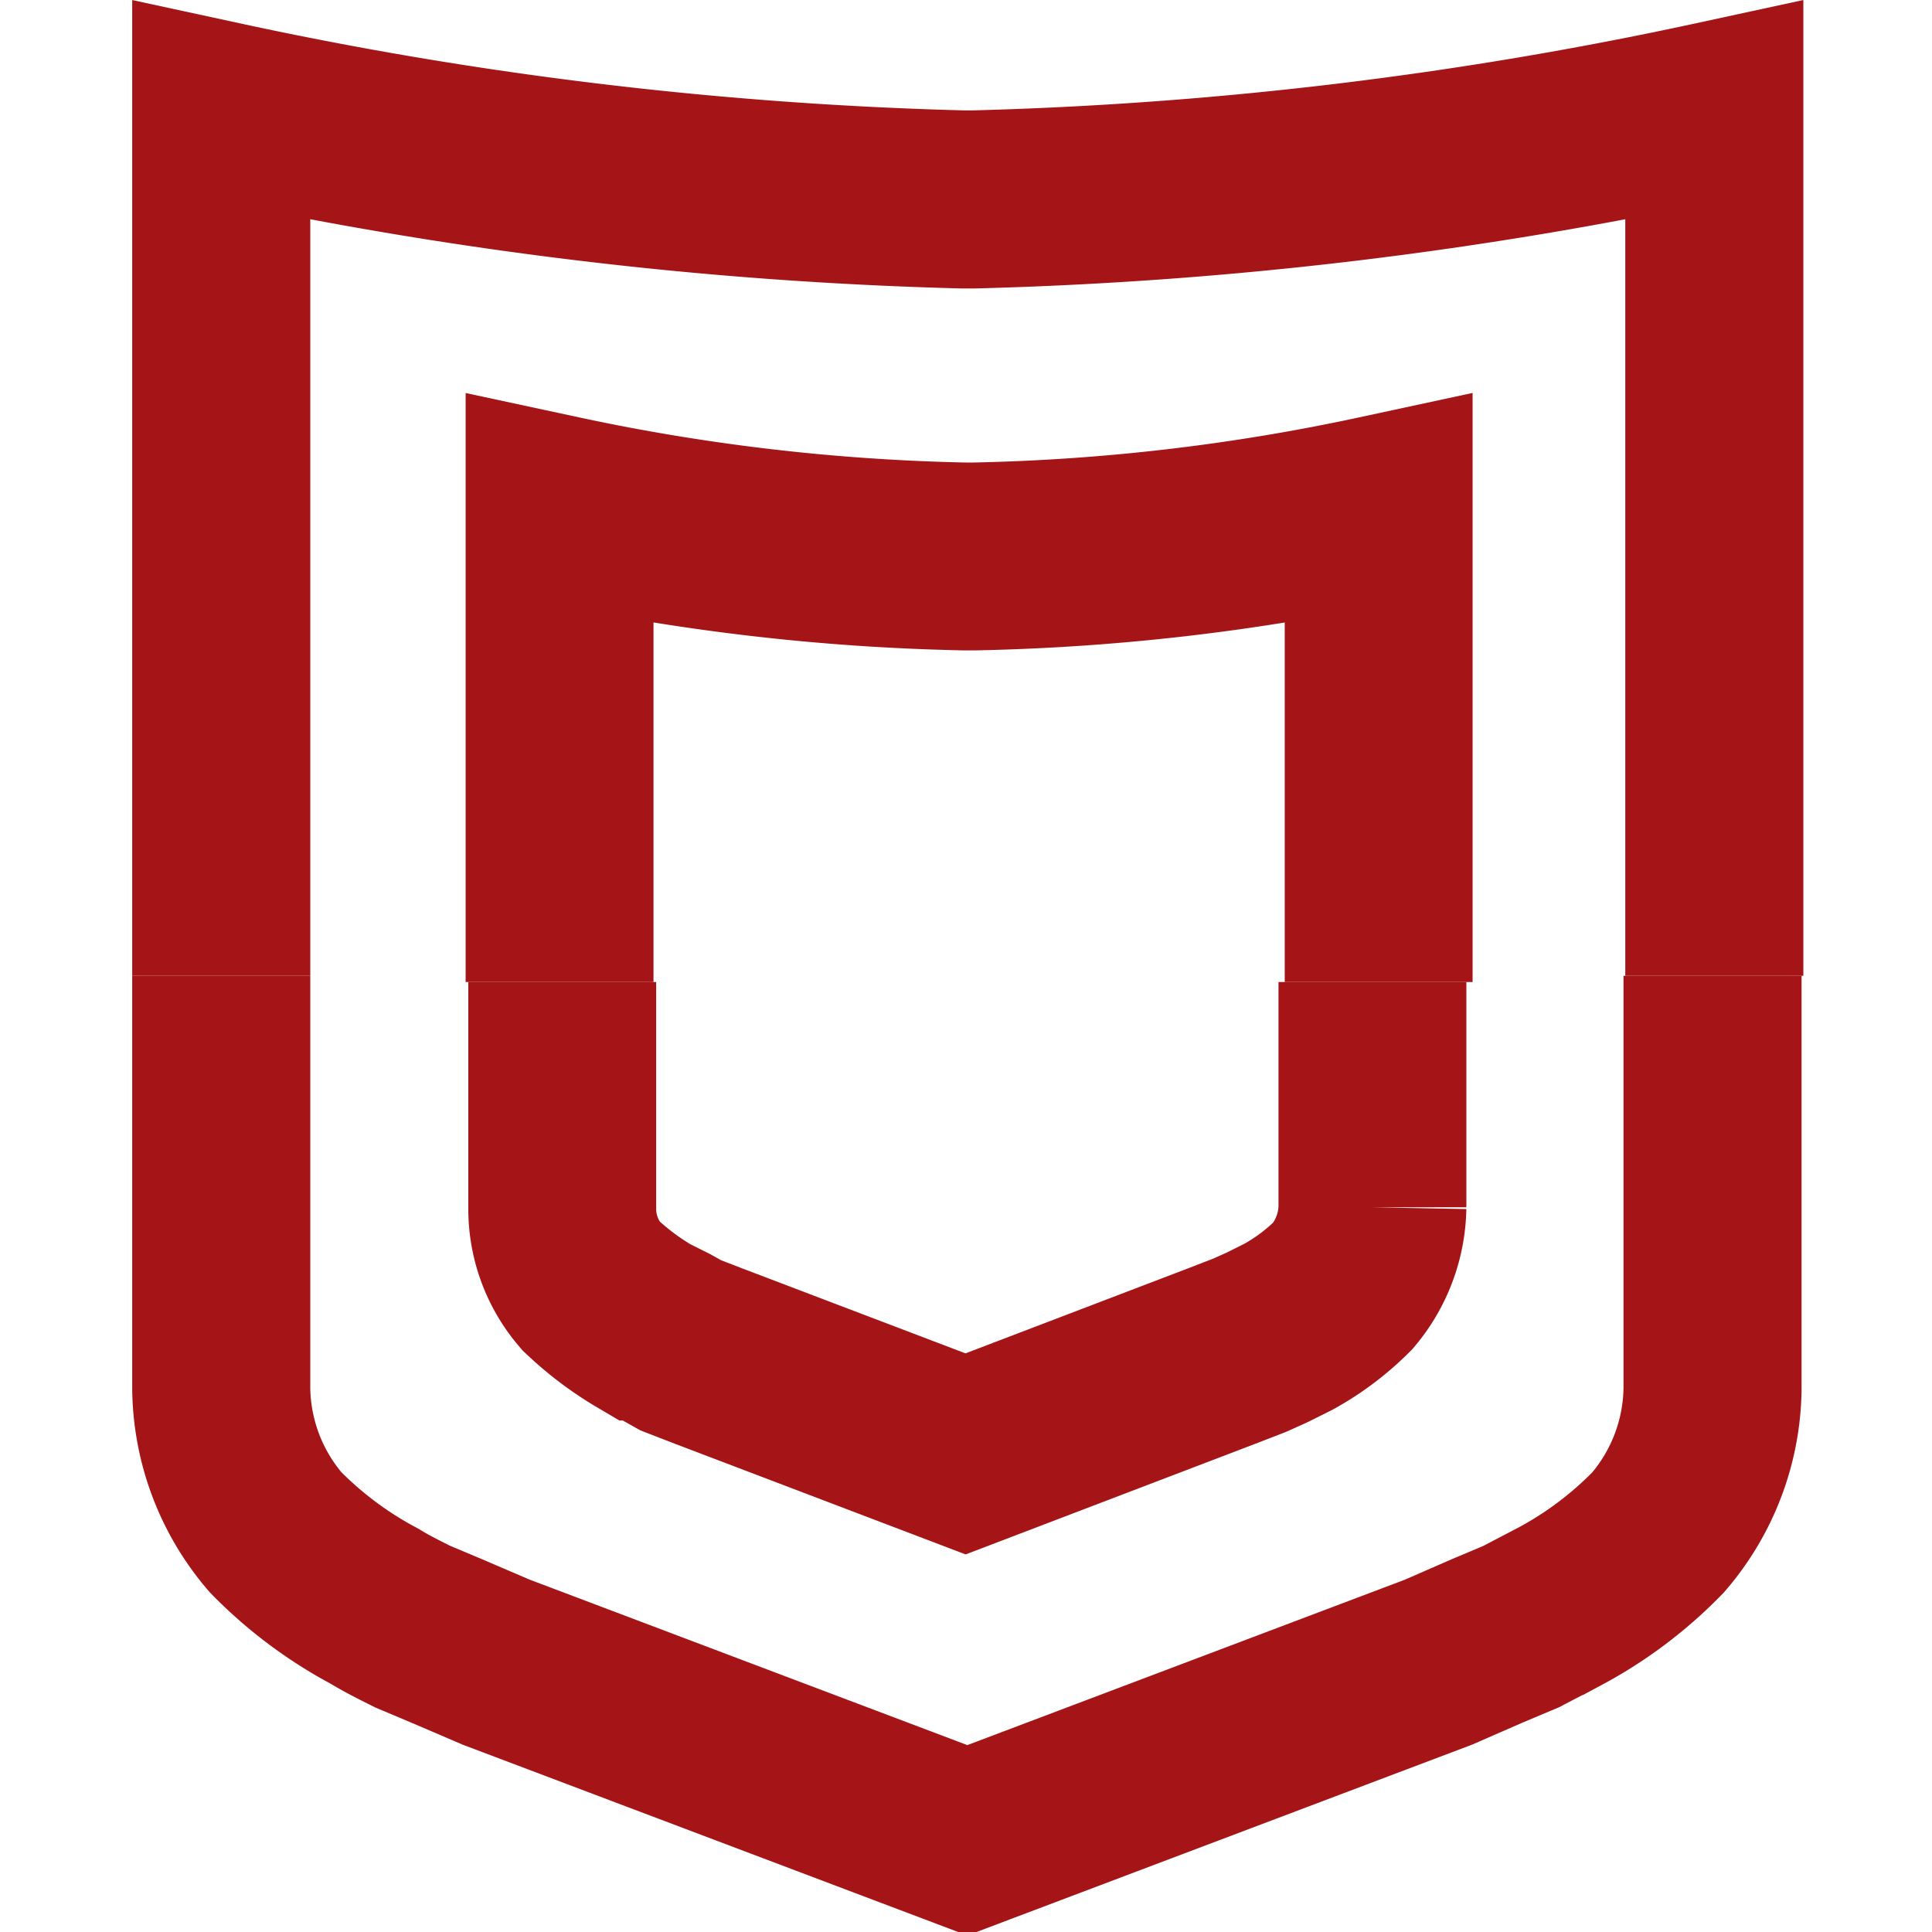 <svg xmlns="http://www.w3.org/2000/svg" width="50" height="50" viewBox="0 0 18.77 21.7"><path class="path" d="M1,11.24V1.52a44.9,44.9,0,0,0,8.33,1h.12a44.79,44.79,0,0,0,8.32-1h0v9.72" transform="translate(0.02 -0.28)" fill="none" stroke="#a51417" stroke-miterlimit="10" stroke-width="2"></path><path class="path-second" d="M1,11.24v4.64H1a2.52,2.52,0,0,0,.61,1.61,4.54,4.54,0,0,0,1.11.83c.13.08.27.15.43.23l.38.16h0l.56.24,5.29,2h0l5.29-2,.55-.24h0l.38-.16.44-.23a4.48,4.48,0,0,0,1.1-.83,2.52,2.52,0,0,0,.61-1.61h0V11.24" transform="translate(0.02 -0.28)" fill="none" stroke="#a51417" stroke-miterlimit="10" stroke-width="2"></path><path class="path-small" d="M14,11.31V6h0a23.85,23.85,0,0,1-4.54.53H9.35A24,24,0,0,1,4.8,6v5.31" transform="translate(0.02 -0.28)" fill="none" stroke="#a51417" stroke-miterlimit="10" stroke-width="2.11"></path><path class="path-small-second" d="M13.93,11.31v2.53h0a1.41,1.41,0,0,1-.33.88,2.72,2.72,0,0,1-.61.46l-.24.12-.2.09h0l-.31.12-2.88,1.1h0l-2.89-1.1-.31-.12h0L6,15.3l-.24-.12a3.37,3.37,0,0,1-.61-.46,1.32,1.32,0,0,1-.32-.88h0V11.31" transform="translate(0.02 -0.28)" fill="none" stroke="#a51417" stroke-miterlimit="10" stroke-width="2.11"></path></svg>